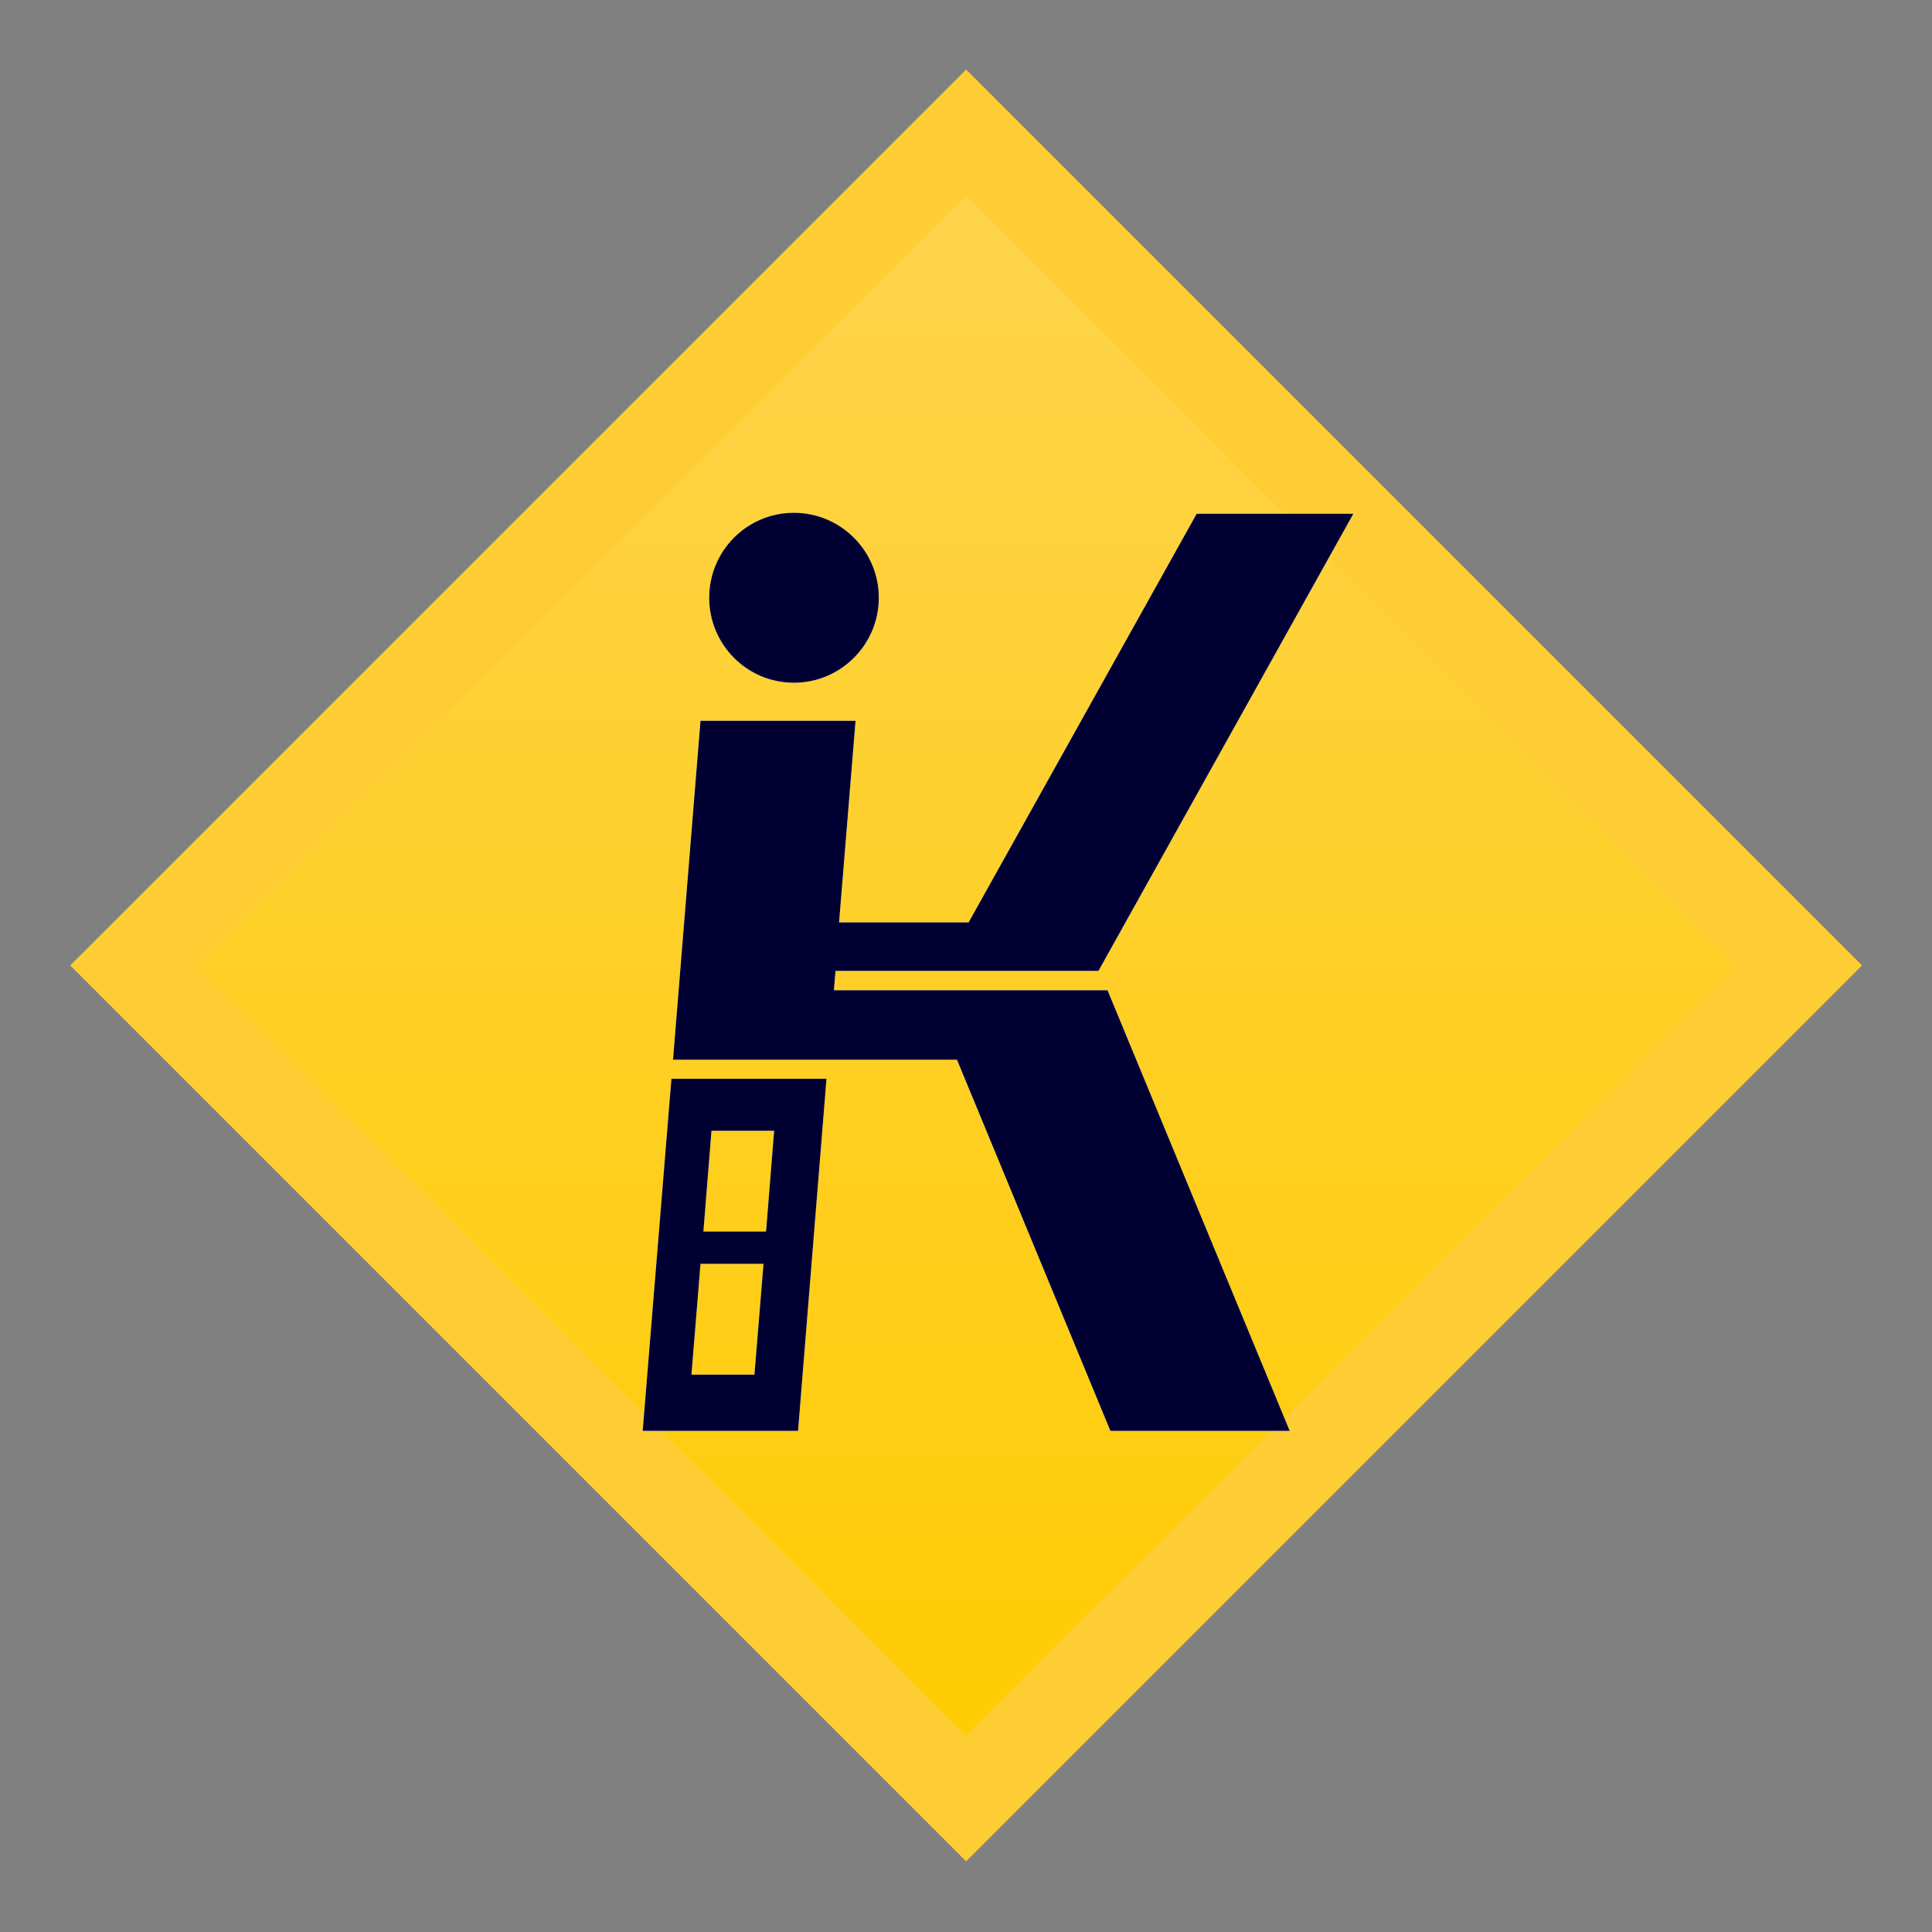 <?xml version="1.0" encoding="UTF-8" standalone="no"?>
<!-- Created with Inkscape (http://www.inkscape.org/) -->

<svg
   xmlns:dc="http://purl.org/dc/elements/1.1/"
   xmlns:cc="http://creativecommons.org/ns#"
   xmlns:rdf="http://www.w3.org/1999/02/22-rdf-syntax-ns#"
   xmlns:svg="http://www.w3.org/2000/svg"
   xmlns="http://www.w3.org/2000/svg"
   xmlns:xlink="http://www.w3.org/1999/xlink"
   xmlns:sodipodi="http://sodipodi.sourceforge.net/DTD/sodipodi-0.dtd"
   xmlns:inkscape="http://www.inkscape.org/namespaces/inkscape"
   width="552"
   height="552"
   viewBox="0 0 552 552"
   id="svg3913"
   version="1.1"
   inkscape:version="0.91 r13725"
   sodipodi:docname="kuanto.svg">
  <rect x="0" y="0" width="552" height="552" fill="#808080" stroke="none"/>
  <defs
     id="defs3915">
    <filter
       style="color-interpolation-filters:sRGB"
       inkscape:label="Desaturate"
       x="0"
       y="0"
       width="1"
       height="1"
       inkscape:menu="Color"
       inkscape:menu-tooltip="Render in shades of gray by reducing saturation to zero"
       id="filter4990">
      <feColorMatrix
         type="saturate"
         values="0"
         id="feColorMatrix4992" />
    </filter>
    <linearGradient
       inkscape:collect="always"
       xlink:href="#linearGradient3049"
       id="linearGradient4226"
       gradientUnits="userSpaceOnUse"
       x1="444.875"
       y1="-79.899"
       x2="545.385"
       y2="20.611"
       gradientTransform="matrix(0.692,0,0,0.692,-66.726,469.248)" />
    <linearGradient
       id="linearGradient3049"
       inkscape:collect="always">
      <stop
         id="stop3051"
         offset="0"
         style="stop-color:#fed34a;stop-opacity:1" />
      <stop
         id="stop3053"
         offset="1"
         style="stop-color:#ffcc05;stop-opacity:1" />
    </linearGradient>
  </defs>
  <sodipodi:namedview
     id="base"
     pagecolor="#ffffff"
     bordercolor="#666666"
     borderopacity="1.0"
     inkscape:pageopacity="0.0"
     inkscape:pageshadow="2"
     inkscape:zoom="0.38691406"
     inkscape:cx="-6.3645669"
     inkscape:cy="36.499473"
     inkscape:document-units="px"
     inkscape:current-layer="layer1"
     showgrid="false"
     fit-margin-top="20"
     fit-margin-left="20"
     fit-margin-right="20"
     fit-margin-bottom="20"
     inkscape:window-width="1366"
     inkscape:window-height="715"
     inkscape:window-x="-8"
     inkscape:window-y="22"
     inkscape:window-maximized="1"
     units="px" />
  <g
     inkscape:label="Capa 1"
     inkscape:groupmode="layer"
     id="layer1"
     transform="translate(201.474,-40.191)">
    <g
       id="g4765"
       transform="matrix(4.267,0,0,4.267,592.815,-1869.156)">
      <rect
         style="fill:#ffcc33;fill-opacity:0.992;stroke:none"
         id="rect4151"
         width="84.853"
         height="84.853"
         x="233.852"
         y="405.642"
         transform="matrix(0.707,0.707,-0.707,0.707,0,0)" />
      <rect
         transform="matrix(0.707,0.707,-0.707,0.707,0,0)"
         y="411.585"
         x="239.795"
         height="72.967"
         width="72.967"
         id="rect4153"
         style="fill:url(#linearGradient4226);fill-opacity:1;stroke:none" />
      <path
         inkscape:connector-curvature="0"
         style="fill:#ffffff;fill-opacity:1;stroke:none"
         d="m -132.992,481.805 c -3.137,0 -5.667,2.551 -5.667,5.689 0,3.137 2.53,5.689 5.667,5.689 3.137,0 5.689,-2.551 5.689,-5.689 0,-3.137 -2.551,-5.689 -5.689,-5.689 z m 26.973,0.065 -15.271,27.362 -8.674,0 1.103,-13.497 -10.382,0 -1.839,22.69 19.013,0 10.274,24.853 12.005,0 -12.199,-29.503 -18.321,0 0.108,-1.298 17.607,0 17.066,-30.607 -10.491,0 z m -35.17,37.831 -1.925,23.577 10.404,0 1.903,-23.577 -10.382,0 z m 2.682,3.482 4.196,0 -0.541,6.749 -4.196,0 0.541,-6.749 z m -0.735,8.912 4.218,0 -0.606,7.419 -4.218,0 0.606,-7.419 z"
         id="path4155" />
      <path
         inkscape:connector-curvature="0"
         id="path4157"
         d="m -132.992,481.805 c -3.137,0 -5.667,2.551 -5.667,5.689 0,3.137 2.53,5.689 5.667,5.689 3.137,0 5.689,-2.551 5.689,-5.689 0,-3.137 -2.551,-5.689 -5.689,-5.689 z m 26.973,0.065 -15.271,27.362 -8.674,0 1.103,-13.497 -10.382,0 -1.839,22.69 19.013,0 10.274,24.853 12.005,0 -12.199,-29.503 -18.321,0 0.108,-1.298 17.607,0 17.066,-30.607 -10.491,0 z m -35.17,37.831 -1.925,23.577 10.404,0 1.903,-23.577 -10.382,0 z m 2.682,3.482 4.196,0 -0.541,6.749 -4.196,0 0.541,-6.749 z m -0.735,8.912 4.218,0 -0.606,7.419 -4.218,0 0.606,-7.419 z"
         style="fill:#000033;fill-opacity:1;stroke:none" />
    </g>
  </g>
</svg>
